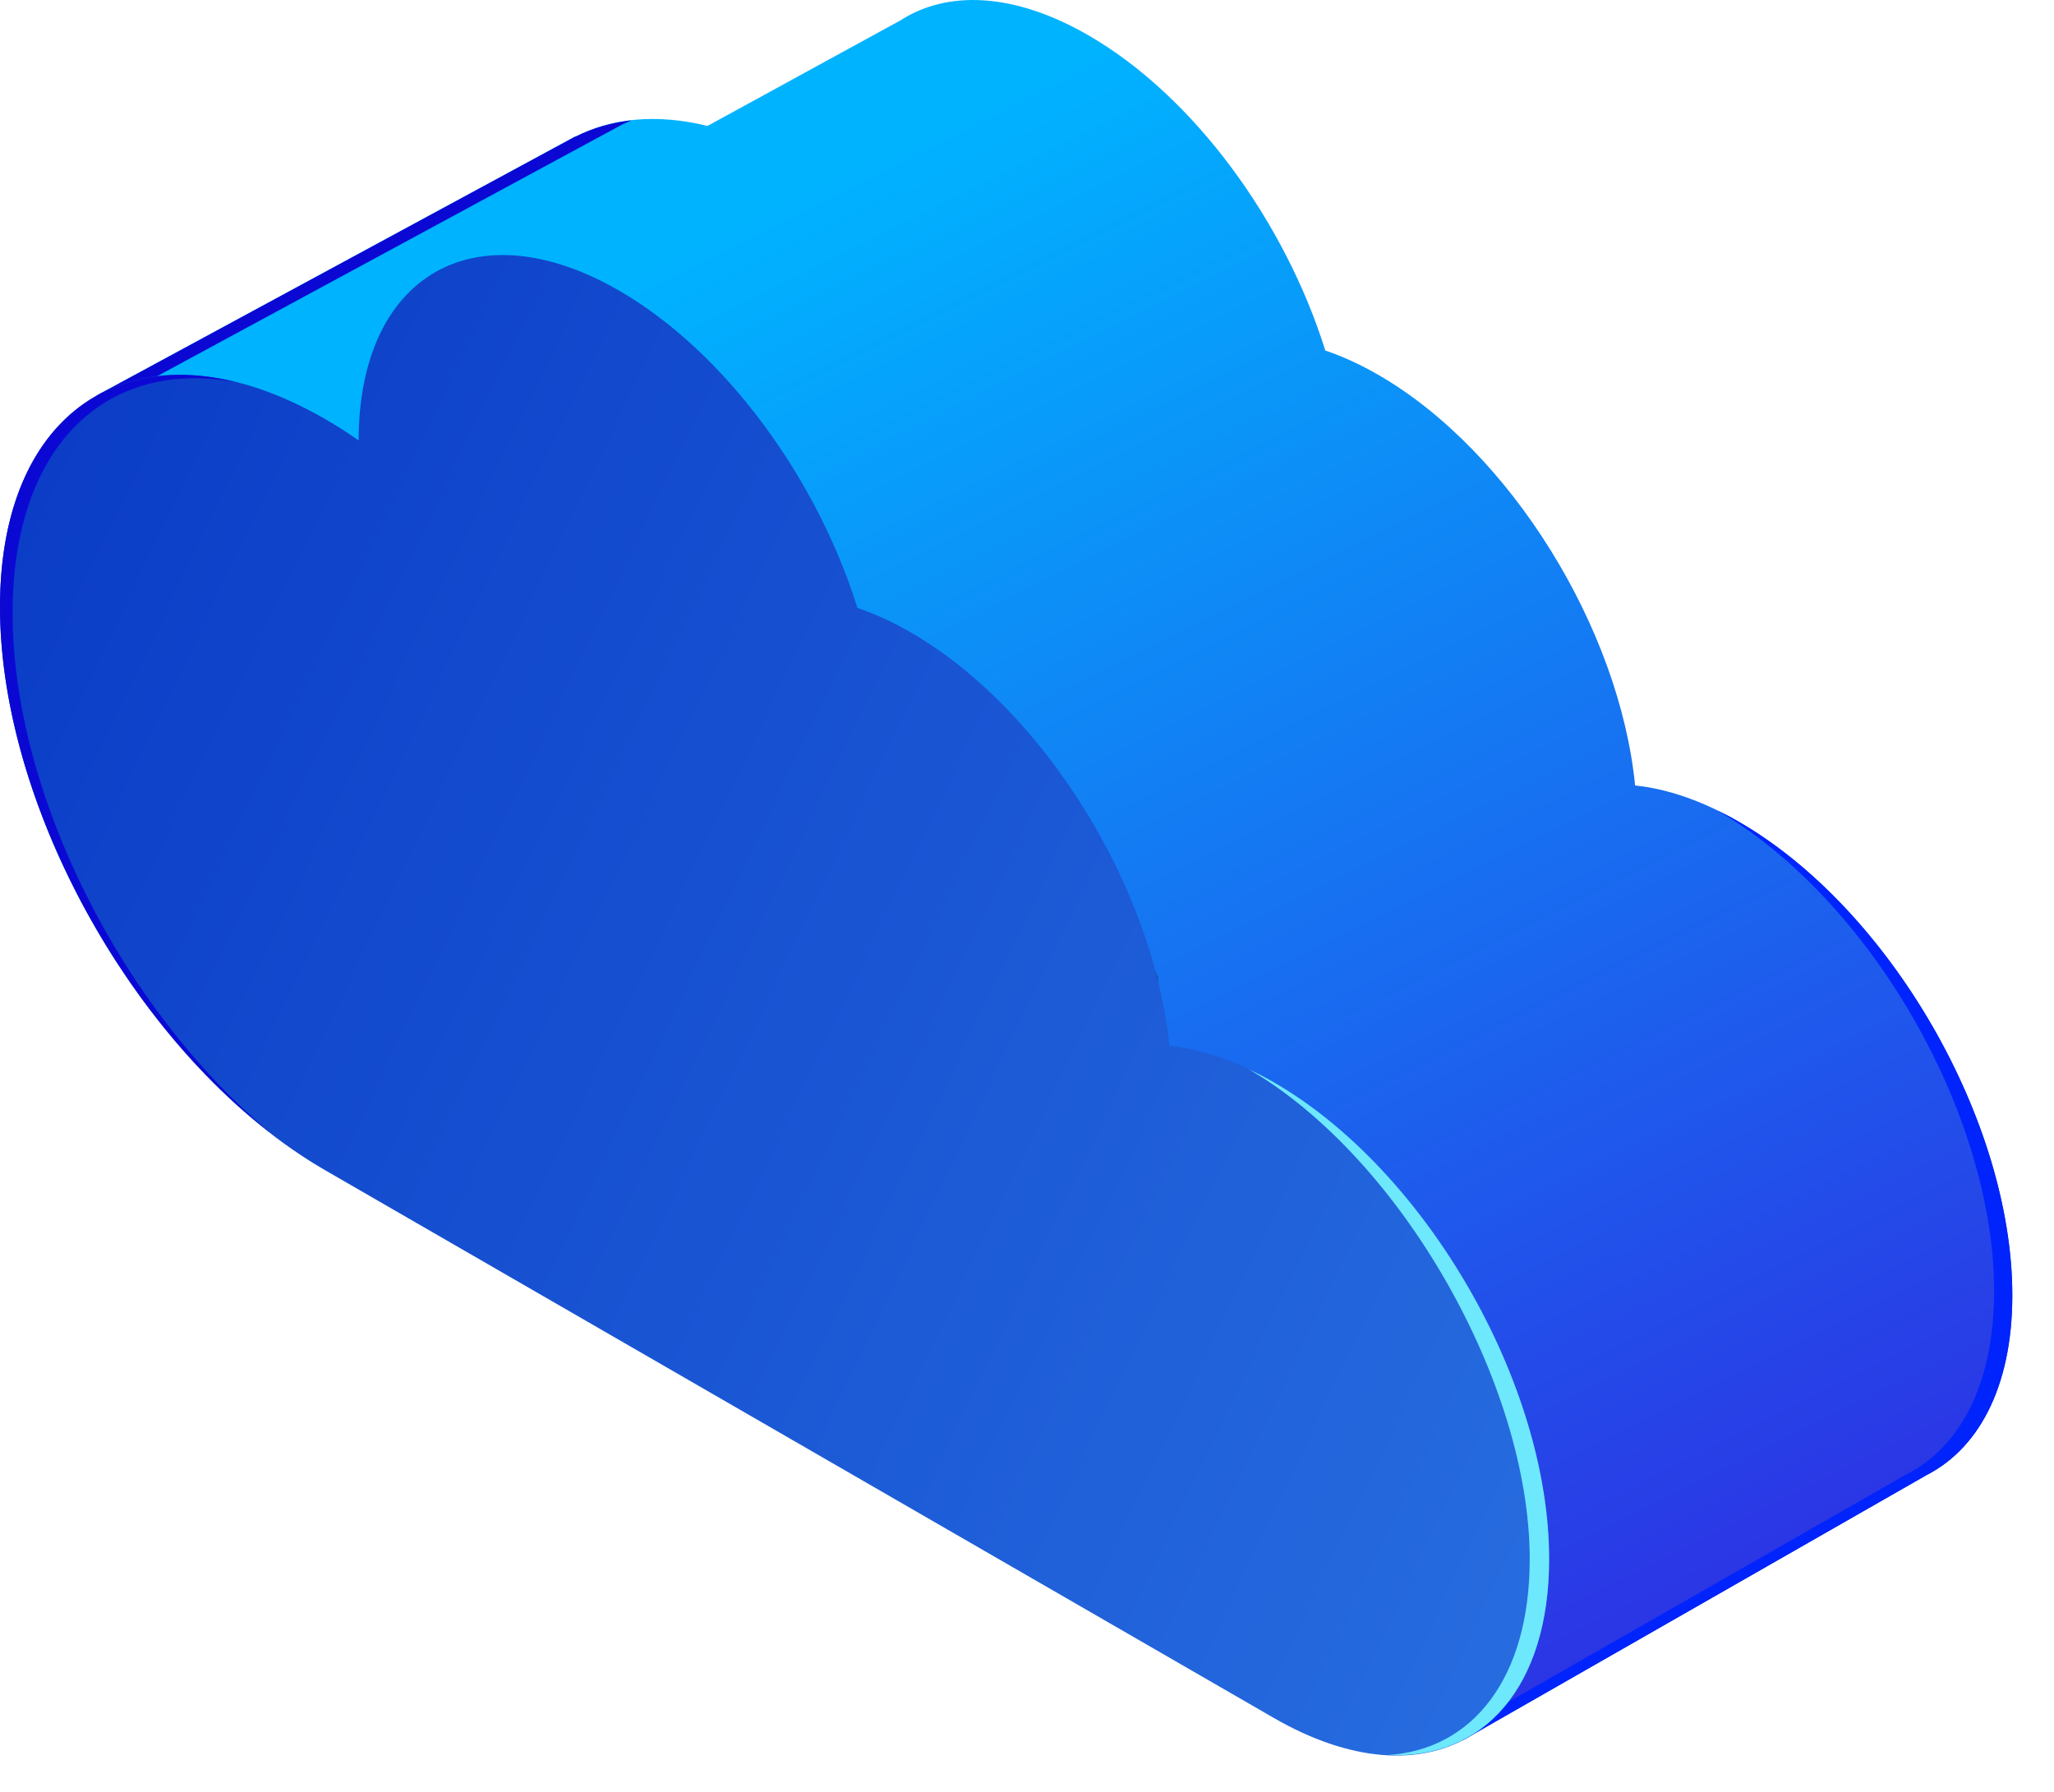 <svg width="47" height="41" viewBox="0 0 47 41" fill="none" xmlns="http://www.w3.org/2000/svg">
<path d="M32.131 39.816L29.644 39.355L6.593 25.978L4.185 23.766L1.777 20.23L0.49 16.585L0.171 13.526L0.757 11.184L2.124 9.34L4.076 8.874L14.04 3.447C14.04 3.447 25.682 11.444 26.159 11.618C26.636 11.791 34.142 27.236 34.142 27.236L35.79 37.648L33.939 39.347L32.131 39.816Z" fill="#0E9179"/>
<path d="M46.045 29.638C46.045 25.649 43.245 20.799 39.79 18.804C38.949 18.319 38.147 18.048 37.415 17.973C37.06 14.385 34.566 10.324 31.541 8.578C31.124 8.337 30.718 8.153 30.326 8.021C29.409 5.087 27.328 2.206 24.906 0.808C23.2 -0.177 21.663 -0.23 20.583 0.48L20.583 0.478L16.188 2.882C15.04 2.599 14.008 2.698 13.162 3.129L13.165 3.122L13.073 3.172C13.07 3.174 13.067 3.176 13.063 3.177L2.216 9.047L4.985 8.985L8.355 10.258L8.601 8.074L9.946 6.556L11.089 6.066L11.508 6.02L13.24 6.62C13.281 6.383 13.651 6.498 13.792 6.498C14.66 7.018 15.18 7.886 15.874 8.406C17.957 9.795 17.957 12.973 19.692 14.187C22.469 16.27 25.072 19.166 26.46 22.289C26.548 22.465 26.457 22.597 26.323 22.706L26.605 24.27L29.049 24.936L31.363 26.801L33.474 29.477L34.197 31.11L35.016 33.352L35.209 35.608L35.016 37.329L33.48 39.815L44.069 33.759L44.073 33.757L43.978 33.803C45.246 33.215 46.045 31.766 46.045 29.638Z" fill="url(#paint0_linear_3025_11045)"/>
<path d="M14.455 2.752C13.99 2.804 13.555 2.93 13.162 3.13L13.165 3.122L13.073 3.173C13.07 3.175 13.067 3.176 13.063 3.178L2.216 9.048L2.823 9.034C3.058 8.853 3.293 8.628 3.528 8.644L14.178 2.881C14.182 2.879 14.185 2.877 14.188 2.876L14.28 2.825L14.277 2.833C14.335 2.803 14.396 2.779 14.455 2.752Z" fill="#0C08D4"/>
<path d="M46.047 29.638C46.047 25.649 43.247 20.798 39.792 18.804C39.623 18.706 39.457 18.62 39.292 18.54C42.794 20.577 45.63 25.497 45.63 29.545C45.63 31.709 44.817 33.183 43.527 33.782L43.624 33.735L43.619 33.737L33.75 39.381L33.482 39.815L44.071 33.76L44.075 33.757L43.98 33.803C45.248 33.214 46.047 31.766 46.047 29.638Z" fill="#0024FB"/>
<path d="M26.464 22.29C25.076 19.166 22.878 15.232 19.407 14.162C18.886 12.601 17.961 9.795 15.878 8.407C15.184 7.886 14.664 7.018 13.796 6.498C13.655 6.498 13.284 6.383 13.244 6.62L13.296 6.638C13.317 11.343 16.618 17.045 20.687 19.395L26.316 22.644L26.327 22.707C26.461 22.598 26.552 22.466 26.464 22.29Z" fill="#04427C"/>
<path d="M29.149 24.766C28.302 24.277 27.495 24.005 26.758 23.93C26.4 20.318 23.889 16.23 20.844 14.472C20.425 14.23 20.016 14.044 19.621 13.911C18.698 10.957 16.603 8.057 14.165 6.649C10.878 4.752 8.213 6.286 8.206 10.076C7.955 9.901 7.7 9.739 7.442 9.59C3.332 7.217 0 9.141 0 13.887C0 18.633 3.332 24.404 7.442 26.777L29.149 39.309C32.627 41.317 35.446 39.689 35.446 35.673C35.446 31.657 32.627 26.773 29.149 24.766Z" fill="url(#paint1_linear_3025_11045)"/>
<path d="M29.151 24.766C28.957 24.653 28.765 24.555 28.575 24.466C32.047 26.48 35.003 31.663 35.003 35.673C35.003 38.402 33.698 40.025 31.772 40.156C33.94 40.258 35.448 38.607 35.448 35.673C35.449 31.657 32.629 26.773 29.151 24.766Z" fill="#6EE8FC"/>
<path d="M0.288 14.024C0.288 10.208 2.419 8.204 5.379 8.739C2.274 7.98 0 9.967 0 13.885C0 18.134 2.673 23.196 6.181 25.915C2.81 23.101 0.288 18.177 0.288 14.024Z" fill="#0C08D4"/>
<defs>
<linearGradient id="paint0_linear_3025_11045" x1="17.531" y1="4.787" x2="34.766" y2="39.479" gradientUnits="userSpaceOnUse">
<stop stop-color="#00B3FF"/>
<stop offset="1" stop-color="#2C33E4"/>
</linearGradient>
<linearGradient id="paint1_linear_3025_11045" x1="-15.522" y1="5.214" x2="45.591" y2="34.416" gradientUnits="userSpaceOnUse">
<stop stop-color="#002ABD"/>
<stop offset="1" stop-color="#2C75E4"/>
</linearGradient>
</defs>
</svg>
